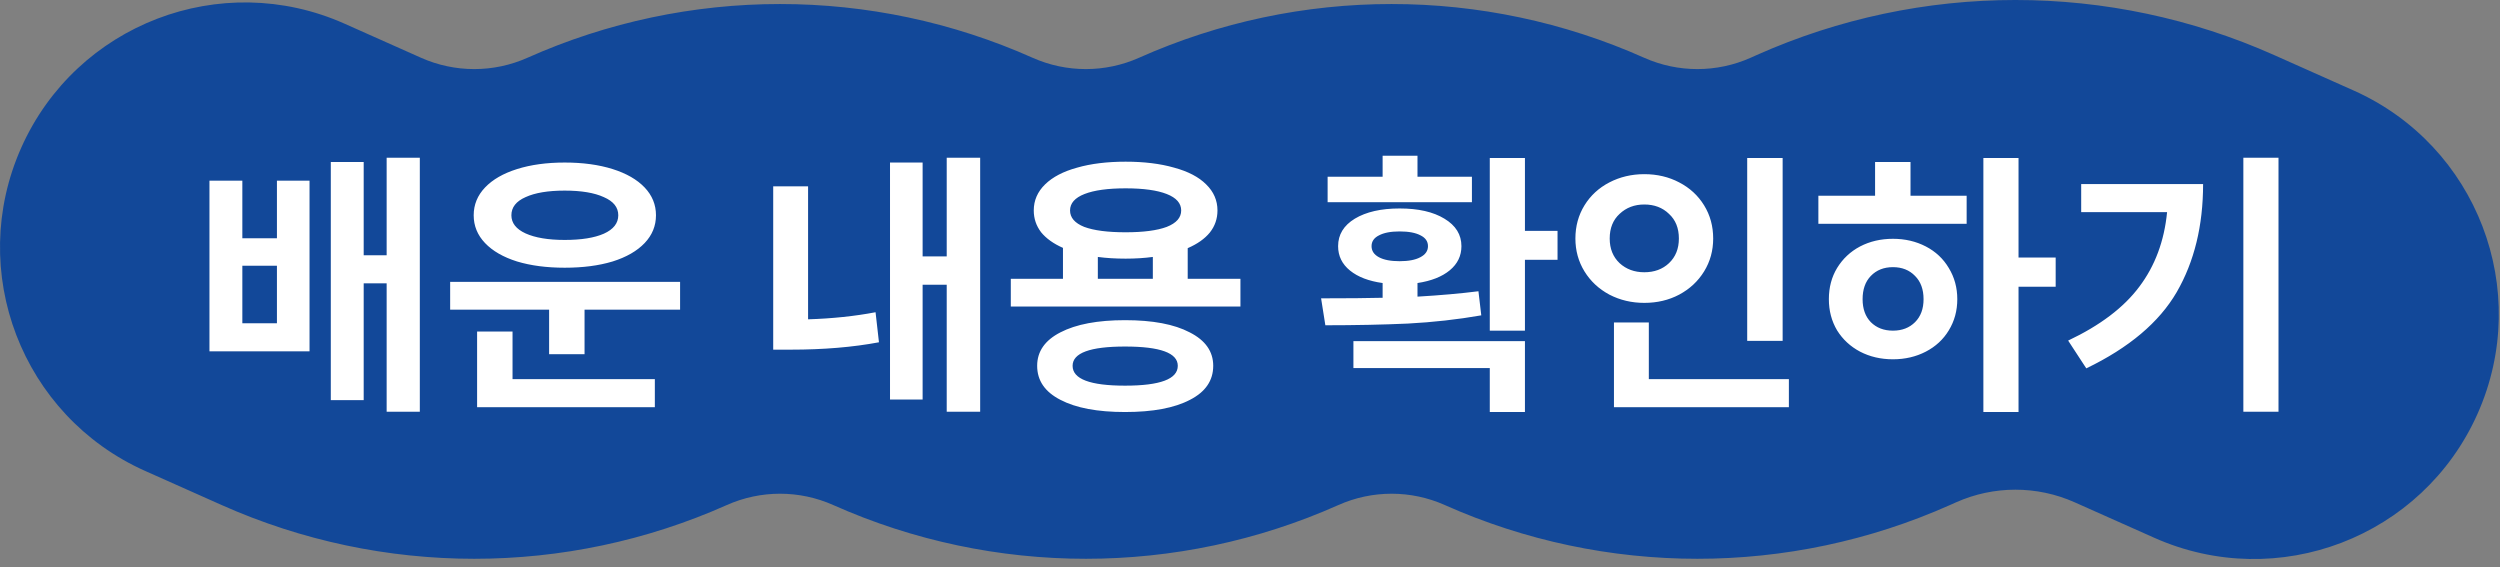 <svg width="194" height="44" viewBox="0 0 194 44" fill="none" xmlns="http://www.w3.org/2000/svg">
<rect x="0" y="0" width="194" height="44" fill="#808080" stroke="none"/>
<path fill-rule="evenodd" clip-rule="evenodd" d="M160.998 38.98C158.068 37.673 154.721 37.673 151.791 38.98L151.316 39.191C138.841 44.752 124.592 44.752 112.117 39.191C109.489 38.02 106.487 38.02 103.859 39.191C91.384 44.752 77.134 44.752 64.659 39.191C62.031 38.02 59.029 38.02 56.401 39.191C43.926 44.752 29.677 44.752 17.201 39.191L11.269 36.547C1.685 32.275 -2.621 21.042 1.651 11.457C5.923 1.873 17.156 -2.433 26.74 1.839L32.672 4.483C35.3 5.654 38.302 5.654 40.93 4.483C53.405 -1.078 67.655 -1.078 80.13 4.483C82.758 5.654 85.76 5.654 88.388 4.483C100.863 -1.078 115.113 -1.078 127.588 4.483C130.216 5.654 133.218 5.654 135.846 4.483L136.32 4.271C149.097 -1.424 163.692 -1.424 176.469 4.271L182.638 7.021C192.223 11.294 196.529 22.526 192.257 32.111C187.985 41.695 176.752 46.002 167.168 41.73L160.998 38.98Z" fill="#124899"/>
<path d="M18.806 14.021V18.487H21.49V14.021H24.02V27.265H16.254V14.021H18.806ZM21.49 25.087V20.621H18.806V25.087H21.49ZM25.67 12.569H28.222V19.807H30.004V12.239H32.578V31.951H30.004V21.985H28.222V31.049H25.67V12.569ZM52.775 21.875V24.031H45.361V27.485H42.611V24.031H34.932V21.875H52.775ZM36.758 16.705C36.758 15.884 37.052 15.165 37.639 14.549C38.225 13.933 39.054 13.456 40.124 13.119C41.195 12.782 42.427 12.613 43.821 12.613C45.228 12.613 46.468 12.782 47.538 13.119C48.609 13.456 49.438 13.933 50.025 14.549C50.611 15.165 50.904 15.884 50.904 16.705C50.904 17.526 50.611 18.245 50.025 18.861C49.438 19.477 48.609 19.954 47.538 20.291C46.468 20.614 45.228 20.775 43.821 20.775C42.427 20.775 41.195 20.614 40.124 20.291C39.054 19.954 38.225 19.477 37.639 18.861C37.052 18.245 36.758 17.526 36.758 16.705ZM37.023 25.725H39.773V29.421H50.816V31.599H37.023V25.725ZM39.684 16.705C39.684 17.306 40.051 17.776 40.785 18.113C41.532 18.45 42.544 18.619 43.821 18.619C45.111 18.619 46.123 18.458 46.856 18.135C47.605 17.798 47.978 17.321 47.978 16.705C47.978 16.089 47.605 15.62 46.856 15.297C46.123 14.96 45.111 14.791 43.821 14.791C42.53 14.791 41.518 14.96 40.785 15.297C40.051 15.62 39.684 16.089 39.684 16.705ZM76.061 12.239V31.951H73.465V22.095H71.595V31.005H69.065V12.613H71.595V19.895H73.465V12.239H76.061ZM60.001 14.461H62.707V24.779C64.585 24.72 66.33 24.537 67.943 24.229L68.207 26.561C66.183 26.942 63.903 27.133 61.365 27.133H60.001V14.461ZM82.486 21.633V19.235C81.752 18.912 81.188 18.509 80.792 18.025C80.41 17.526 80.22 16.962 80.22 16.331C80.22 15.554 80.513 14.879 81.1 14.307C81.686 13.735 82.515 13.302 83.586 13.009C84.656 12.701 85.91 12.547 87.348 12.547C88.785 12.547 90.039 12.701 91.11 13.009C92.195 13.302 93.024 13.735 93.596 14.307C94.183 14.879 94.476 15.554 94.476 16.331C94.476 16.976 94.278 17.548 93.882 18.047C93.486 18.531 92.914 18.934 92.166 19.257V21.633H96.258V23.789H78.438V21.633H82.486ZM80.484 28.387C80.484 27.272 81.085 26.407 82.288 25.791C83.505 25.16 85.177 24.845 87.304 24.845C89.445 24.845 91.117 25.16 92.32 25.791C93.537 26.407 94.146 27.272 94.146 28.387C94.146 29.531 93.544 30.411 92.342 31.027C91.139 31.658 89.46 31.973 87.304 31.973C85.162 31.973 83.49 31.658 82.288 31.027C81.085 30.411 80.484 29.531 80.484 28.387ZM83.036 16.331C83.036 16.888 83.403 17.314 84.136 17.607C84.884 17.886 85.954 18.025 87.348 18.025C88.727 18.025 89.79 17.886 90.538 17.607C91.286 17.314 91.66 16.888 91.66 16.331C91.66 15.774 91.286 15.348 90.538 15.055C89.79 14.762 88.727 14.615 87.348 14.615C85.969 14.615 84.906 14.762 84.158 15.055C83.41 15.348 83.036 15.774 83.036 16.331ZM83.234 28.387C83.234 29.414 84.591 29.927 87.304 29.927C90.032 29.927 91.396 29.414 91.396 28.387C91.396 27.39 90.032 26.891 87.304 26.891C84.591 26.891 83.234 27.39 83.234 28.387ZM89.46 21.633V19.939C88.8 20.027 88.096 20.071 87.348 20.071C86.57 20.071 85.852 20.027 85.192 19.939V21.633H89.46ZM118.335 12.261V17.915H120.865V20.159H118.335V25.659H115.607V12.261H118.335ZM102.517 23.151C104.57 23.151 106.161 23.136 107.291 23.107V21.963C106.22 21.816 105.377 21.494 104.761 20.995C104.145 20.496 103.837 19.866 103.837 19.103C103.837 18.208 104.269 17.497 105.135 16.969C106.015 16.441 107.173 16.177 108.611 16.177C110.063 16.177 111.221 16.441 112.087 16.969C112.967 17.497 113.407 18.208 113.407 19.103C113.407 19.851 113.106 20.474 112.505 20.973C111.903 21.472 111.067 21.802 109.997 21.963V23.019C111.757 22.916 113.333 22.777 114.727 22.601L114.947 24.471C113.099 24.794 111.199 25.006 109.249 25.109C107.298 25.197 105.164 25.241 102.847 25.241L102.517 23.151ZM103.023 13.713H107.291V12.085H109.997V13.713H114.221V15.693H103.023V13.713ZM105.025 26.473H118.335V31.973H115.607V28.563H105.025V26.473ZM106.433 19.103C106.433 19.47 106.623 19.756 107.005 19.961C107.386 20.166 107.921 20.269 108.611 20.269C109.3 20.269 109.835 20.166 110.217 19.961C110.613 19.756 110.811 19.47 110.811 19.103C110.811 18.736 110.62 18.458 110.239 18.267C109.857 18.062 109.315 17.959 108.611 17.959C107.921 17.959 107.386 18.062 107.005 18.267C106.623 18.458 106.433 18.736 106.433 19.103ZM138.333 12.261V26.451H135.583V12.261H138.333ZM122.251 18.509C122.251 17.556 122.486 16.698 122.955 15.935C123.425 15.172 124.07 14.578 124.891 14.153C125.713 13.728 126.615 13.515 127.597 13.515C128.595 13.515 129.497 13.728 130.303 14.153C131.125 14.578 131.77 15.172 132.239 15.935C132.709 16.698 132.943 17.556 132.943 18.509C132.943 19.448 132.709 20.298 132.239 21.061C131.77 21.824 131.125 22.425 130.303 22.865C129.497 23.29 128.595 23.503 127.597 23.503C126.615 23.503 125.713 23.29 124.891 22.865C124.07 22.425 123.425 21.824 122.955 21.061C122.486 20.298 122.251 19.448 122.251 18.509ZM124.913 18.509C124.913 19.301 125.17 19.939 125.683 20.423C126.197 20.892 126.835 21.127 127.597 21.127C128.375 21.127 129.013 20.892 129.511 20.423C130.025 19.939 130.281 19.301 130.281 18.509C130.281 17.702 130.025 17.064 129.511 16.595C129.013 16.111 128.375 15.869 127.597 15.869C126.835 15.869 126.197 16.111 125.683 16.595C125.17 17.064 124.913 17.702 124.913 18.509ZM125.243 25.021H127.949V29.421H138.817V31.599H125.243V25.021ZM156.638 12.261V19.983H159.52V22.249H156.638V31.973H153.91V12.261H156.638ZM141.106 15.187H145.506V12.569H148.256V15.187H152.612V17.365H141.106V15.187ZM141.92 23.217C141.92 22.308 142.132 21.501 142.558 20.797C142.998 20.078 143.592 19.521 144.34 19.125C145.102 18.729 145.953 18.531 146.892 18.531C147.83 18.531 148.681 18.729 149.444 19.125C150.206 19.521 150.8 20.078 151.226 20.797C151.666 21.516 151.886 22.322 151.886 23.217C151.886 24.112 151.666 24.918 151.226 25.637C150.8 26.341 150.206 26.891 149.444 27.287C148.681 27.683 147.83 27.881 146.892 27.881C145.953 27.881 145.102 27.683 144.34 27.287C143.592 26.891 142.998 26.341 142.558 25.637C142.132 24.918 141.92 24.112 141.92 23.217ZM144.538 23.217C144.538 23.965 144.75 24.559 145.176 24.999C145.616 25.439 146.188 25.659 146.892 25.659C147.596 25.659 148.168 25.439 148.608 24.999C149.048 24.559 149.268 23.965 149.268 23.217C149.268 22.454 149.048 21.853 148.608 21.413C148.168 20.958 147.596 20.731 146.892 20.731C146.188 20.731 145.616 20.958 145.176 21.413C144.75 21.853 144.538 22.454 144.538 23.217ZM176.812 12.239V31.951H174.084V12.239H176.812ZM160.488 26.429C162.967 25.256 164.808 23.862 166.01 22.249C167.228 20.636 167.946 18.707 168.166 16.463H161.5V14.285H170.96C170.96 17.512 170.278 20.306 168.914 22.667C167.55 25.014 165.211 26.986 161.896 28.585L160.488 26.429Z" fill="white"/>
</svg>
